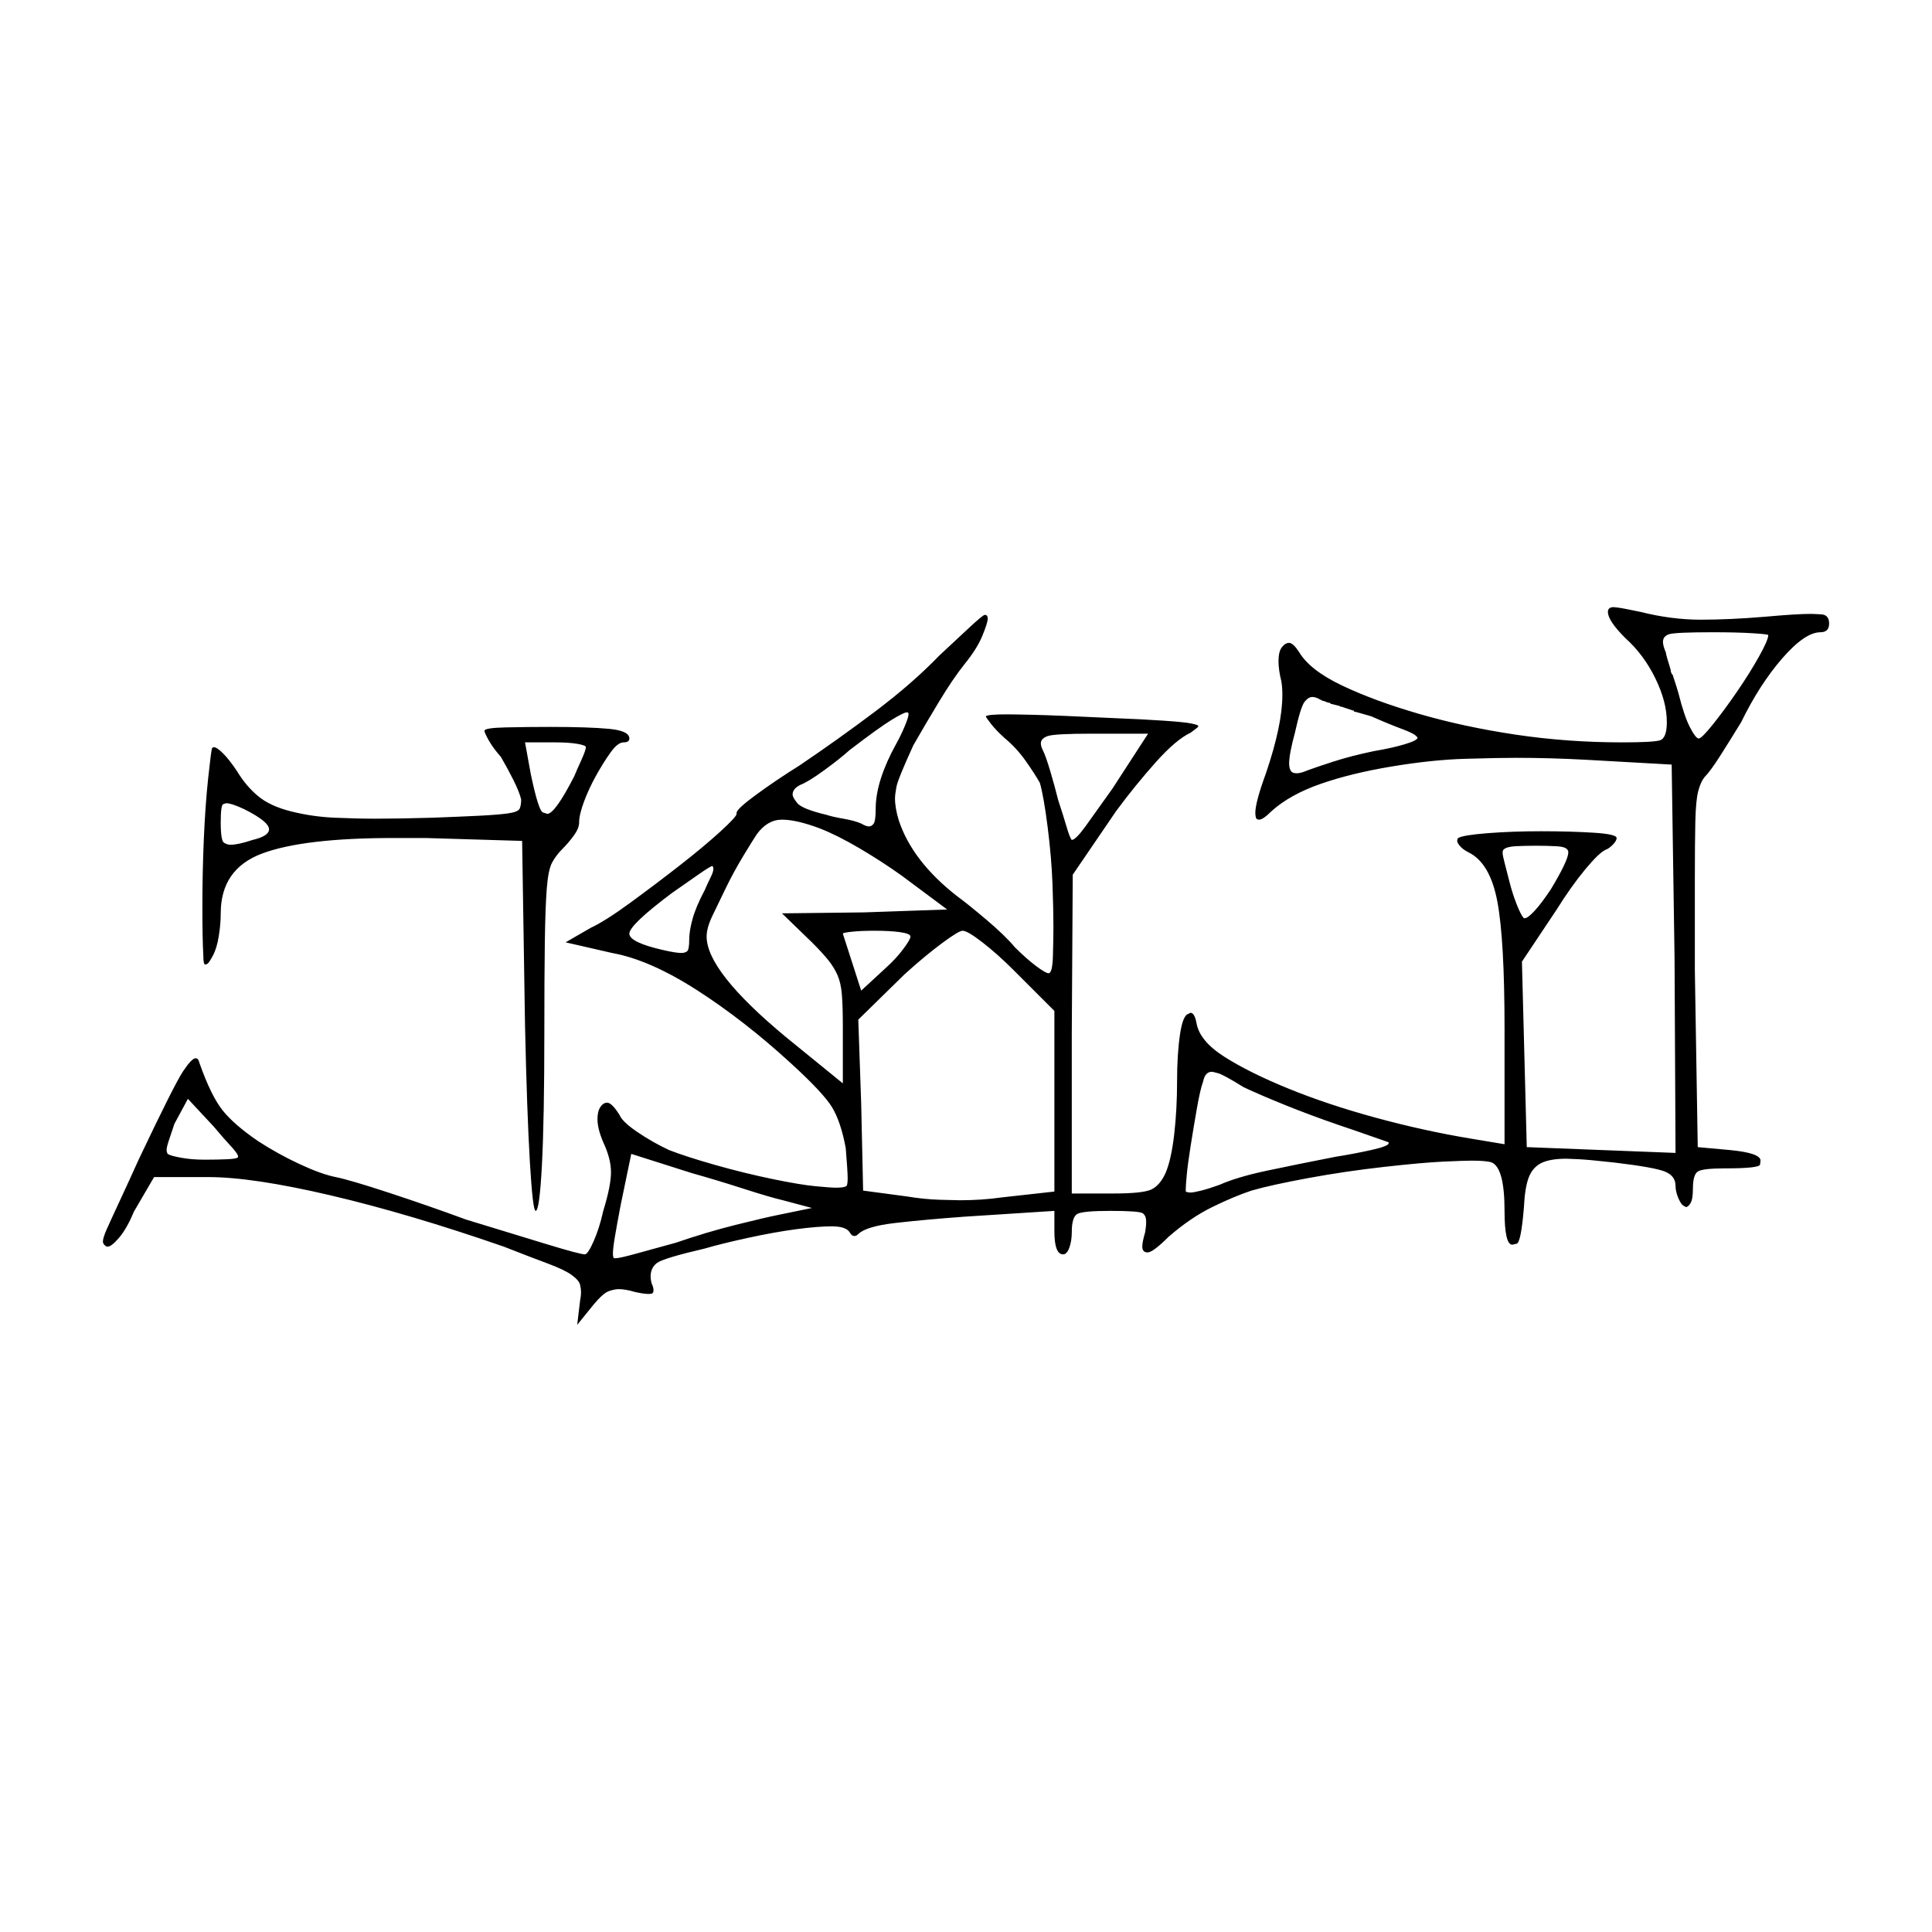 <?xml version="1.0" encoding="UTF-8" standalone="no"?>
<svg
   width="2000"
   height="2000"
   version="1.1"
   id="svg1"
   sodipodi:docname="AKKIL.liga.svg"
   inkscape:version="1.3.2 (091e20e, 2023-11-25)"
   xmlns:inkscape="http://www.inkscape.org/namespaces/inkscape"
   xmlns:sodipodi="http://sodipodi.sourceforge.net/DTD/sodipodi-0.dtd"
   xmlns="http://www.w3.org/2000/svg"
   xmlns:svg="http://www.w3.org/2000/svg">
  <defs
     id="defs1" />
  <sodipodi:namedview
     id="namedview1"
     pagecolor="#505050"
     bordercolor="#eeeeee"
     borderopacity="1"
     inkscape:showpageshadow="0"
     inkscape:pageopacity="0"
     inkscape:pagecheckerboard="0"
     inkscape:deskcolor="#505050"
     inkscape:zoom="0.379"
     inkscape:cx="1000"
     inkscape:cy="998.68074"
     inkscape:window-width="1392"
     inkscape:window-height="1212"
     inkscape:window-x="0"
     inkscape:window-y="0"
     inkscape:window-maximized="0"
     inkscape:current-layer="svg1" />
  <path
     d="m 1664.5,633.5 q 0,-5 6,-5 0,0 4.5,0.5 4.5,0.5 23.5,4.5 32,8 62,8 30,0 66,-3 33,-3 48,-3 3,0 11,0.5 8,0.5 8,9.5 0,9 -9,9 -16,0 -39.5,27 -23.5,27 -42.5,66 -11,18 -21.5,34.5 -10.5,16.5 -16.5,22.5 -4,5 -6.5,14.5 -2.5,9.5 -3,31.5 -0.5,22 -0.5,59 v 2 q 0,3 0,7 v 4 q 0,3 0,6 v 3 q 0,3 0,6 v 3 q 0,2 0,4 v 3 q 0,4 0,8 v 10 q 0,2 0,3 v 19 q 0,1 0,3 v 14 l 3,183 33,3 q 32,3 32,11 0,0 -0.5,4 -0.5,4 -36.5,4 -22,0 -27.5,3 -5.5,3 -5.5,18 0,11 -2.5,15 -2.5,4 -4.5,4 -1,0 -2,-1 -3,-1 -6,-8 -3,-7 -3,-13 0,-10 -10.5,-14.5 -10.5,-4.5 -52.5,-9.5 -27,-3 -37.5,-3.5 -10.5,-0.5 -12.5,-0.5 -17,0 -26,4.5 -9,4.5 -13,15 -4,10.5 -5,31.5 -3,36 -7.5,37 -4.5,1 -4.5,1 -8,0 -8,-35 0,-44 -13,-50 -5,-2 -21,-2 -8,0 -29.5,1 -21.5,1 -61.5,5.5 -40,4.5 -78,11.5 -38,7 -59,13 -18,6 -40.5,17 -22.5,11 -45.5,31 -16,16 -21.5,16 -5.5,0 -5.5,-6 0,-5 3,-15 1,-6 1,-11 0,-6 -3.5,-8.5 -3.5,-2.5 -33.5,-2.5 -28,0 -34,3 -6,3 -6,19 0,9 -2.5,16 -2.5,7 -6.5,7 -9,0 -9,-24 v -21 l -93,6 q -41,3 -71.5,6.5 -30.5,3.5 -38.5,11.5 -2,2 -4,2 -3,0 -5,-4 -4,-6 -18.5,-6 -14.5,0 -37,3 -22.5,3 -50,9 -27.5,6 -44.5,11 -43,10 -49.5,15 -6.5,5 -6.5,14 0,3 1,7 2,4 2,7 0,3 -1.5,3.5 -1.5,0.5 -3.5,0.5 -5,0 -14,-2 -10,-3 -17,-3 -4,0 -10,2 -6,2 -16,14 l -17,21 3,-25 q 1,-5 1,-9 0,-3 -1,-7.5 -1,-4.5 -8.5,-10 -7.5,-5.5 -25,-12 -17.5,-6.5 -45.5,-17.5 -98,-34 -179,-53 -81,-19 -127,-19 h -56 l -21,36 q -7,17 -15,26.5 -8,9.5 -12,9.5 0,0 -1,0 -2,-1 -3,-2.5 -1,-1.5 -1,-2.5 0,-4 4,-13 4,-9 14,-30.5 10,-21.5 19,-41.5 37,-78 46,-91.5 9,-13.5 13,-13.5 3,0 4,5 12,34 24,49 12,15 37,32 20,13 42.5,23.5 22.5,10.5 37.5,13.5 15,3 56,16.5 41,13.5 79,27.5 49,15 83.5,25.5 34.5,10.5 39.5,10.5 3,0 9,-13.5 6,-13.5 10,-31.5 8,-26 8,-40 0,-14 -8,-31 -6,-14 -6,-24 0,-8 3,-12.5 3,-4.5 7,-4.5 5,0 13,13 3,7 18.5,17.5 15.5,10.5 32.5,18.5 18,7 48,15.5 30,8.5 59,14.5 29,6 45,7.5 16,1.5 21,1.5 9,0 11,-2 1,-2 1,-8 0,-3 -0.5,-11 -0.5,-8 -1.5,-20 -5,-27 -14,-42 -9,-15 -43,-46 -48,-44 -97,-75.5 -49,-31.5 -88,-38.5 l -48,-11 26,-15 q 15,-7 41,-26 26,-19 51,-38.5 25,-19.5 42,-35 17,-15.5 17,-18.5 0,0 0,0 0,0 0,-1 0,-4 20.5,-19 20.5,-15 44.5,-30 40,-27 78.5,-56 38.5,-29 66.5,-58 14,-13 29.5,-27.5 15.5,-14.5 17.5,-14.5 3,0 3,4 0,4 -5.5,17.5 -5.5,13.5 -18.5,29.5 -12,15 -26.5,39 -14.5,24 -26.5,45 -16,35 -17.5,43 -1.5,8 -1.5,12 0,10 4,23 14,42 60,78 11,8 30.5,24.5 19.5,16.5 29.5,28.5 12,12 22,19.5 10,7.5 13,7.5 4,0 4.5,-18.5 0.5,-18.5 0.5,-30.5 0,-17 -1,-44 -1,-27 -5,-58.5 -4,-31.5 -8,-45.5 -5,-9 -14.5,-22.5 -9.5,-13.5 -21.5,-23.5 -9,-8 -14.5,-15 -5.5,-7 -5.5,-8 0,0 0,0 2,-2 22,-2 7,0 28.5,0.5 21.5,0.5 84.5,3.5 26,1 48.5,2.5 22.5,1.5 29.5,3 7,1.5 7,2.5 0,1 -2,2.5 -2,1.5 -6,4.5 -15,7 -36,30.5 -21,23.5 -41,50.5 l -45,66 -1,165 v 165 h 43 q 30,0 39,-4 9,-4 15,-17 6,-14 9,-40 3,-26 3,-55 0,-28 3,-48.5 3,-20.5 9,-21.5 1,-1 2,-1 4,0 6,10 3,19 29,35.5 26,16.5 66.5,33 40.5,16.5 90,30 49.5,13.5 97.5,21.5 l 36,6 v -119 q 0,-93 -7.5,-132.5 -7.5,-39.5 -29.5,-50.5 -6,-3 -9,-6.5 -3,-3.5 -3,-5.5 0,-2 1,-3 5,-3 30.5,-5 25.5,-2 55.5,-2 30,0 54,1.5 24,1.5 24,5.5 0,3 -4,7 -4,4 -7,5 -7,3 -21.5,20.5 -14.5,17.5 -29.5,41.5 l -36,54 5,192 154,6 -1,-201 -3,-201 -89,-5 q -37,-2 -72,-2 -18,0 -52.5,1 -34.5,1 -76.5,8 -42,7 -73.5,18 -31.5,11 -50.5,28 -9,9 -13,9 -3,0 -3.5,-2.5 -0.5,-2.5 -0.5,-4.5 0,-11 11,-41 17,-50 17,-81 0,-8 -1,-14 -3,-12 -3,-21 0,-10 3.5,-14.5 3.5,-4.5 7.5,-4.5 4,0 10,9 11,19 44.5,35 33.5,16 80,29.5 46.5,13.5 100,21.5 53.5,8 110.5,8 31,0 38.5,-2 7.5,-2 7.5,-19 0,-21 -12,-45.5 -12,-24.5 -31,-41.5 -18,-18 -18,-27 z m 166,24 q 0,-1 -16.5,-2 -16.5,-1 -40.5,-1 -39,0 -45.5,2 -6.5,2 -6.5,8 0,4 3,11 0,2 5,18 0,2 1,4 l 1,1 q 4,12 6,19 6,24 12,35.5 6,11.5 9,11.5 3,0 15,-15 12,-15 25,-34 13,-19 22.5,-36 9.5,-17 9.5,-22 z m -411,84 q -7,-2 -14,-4 l -4,-1 q 0,0 0,-1 h -1 q -6,-2 -12,-4 h -1 q -1,-1 -2,-1 -4,-1 -8,-2 l -1,-1 q -2,0 -4,-1 -2,-1 -3,-1 h -1 q 0,-1 -1,-1 -1,0 -2,-1 -4,-2 -7,-2 -4,0 -8,5 -4,5 -10,32 -6,22 -6,32 0,4 1.5,7 1.5,3 6.5,3 4,0 11,-3 8,-3 26.5,-9 18.5,-6 42.5,-11 18,-3 31.5,-7 13.5,-4 13.5,-7 0,0 -1,-1 -2,-3 -15.5,-8 -13.5,-5 -31.5,-13 z m -492,29 q 5,-9 9,-18.5 4,-9.5 4,-12.5 0,-2 -1,-2 0,0 -1,0 -3,0 -16,8 -13,8 -43,31 -10,9 -26.5,21 -16.5,12 -24.5,15 -8,4 -8,10 0,3 5,9 5,6 30,12 6,2 17.5,4 11.5,2 18.5,5 5,3 8,3 3,0 5,-3 2,-3 2,-15 0,-15 5.5,-32 5.5,-17 15.5,-35 z m -426,-14 q 0,-3 22,-3.5 22,-0.5 46,-0.5 40,0 61,2 21,2 21,10 0,4 -6,4 -6,0 -13.5,10.5 -7.5,10.5 -15,24 -7.5,13.5 -12.5,27 -5,13.5 -5,21.5 0,6 -5.5,13.5 -5.5,7.5 -11.5,13.5 -7,7 -11,14.5 -4,7.5 -5.5,27 -1.5,19.5 -2,55.5 -0.5,36 -0.5,92 0,91 -2.5,138.5 -2.5,47.5 -6.5,47.5 -3,0 -6,-51 -3,-51 -5,-141 l -3,-191 -100,-3 q -17,0 -33,0 -93,0 -136,16 -43,16 -43,62 0,11 -2,23.5 -2,12.5 -6,20 -4,7.5 -5.5,8.5 -1.5,1 -2.5,1 -2,0 -2,-9 -1,-17 -1,-51.5 0,-34.5 1.5,-69.5 1.5,-35 4.5,-63 3,-28 4,-31 1,-1 2,-1 3,0 9.5,6.5 6.5,6.5 14.5,18.5 9,15 21.5,25.5 12.5,10.5 34.5,16 22,5.5 45,6.5 23,1 42,1 25,0 59,-1 27,-1 47.5,-2 20.5,-1 31,-2.5 10.5,-1.5 12,-5 1.5,-3.5 1.5,-9.5 -2,-8 -8,-20 -6,-12 -13,-24 -8,-9 -12.5,-17 -4.5,-8 -4.5,-10 z m 687,3 h -58 q -39,0 -46,2.5 -7,2.5 -7,7.5 0,3 2,7 3,6 7.5,21 4.5,15 8.5,31 5,15 8.5,27 3.5,12 5.5,14 0,0 0,0 4,0 14.5,-14.5 10.5,-14.5 27.5,-38.5 z m -582,14 q 0,-2 -9,-3.5 -9,-1.5 -22,-1.5 h -32 l 6,33 q 8,38 12.5,39.5 4.5,1.5 4.5,1.5 8,0 28,-39 2,-5 7,-16 5,-11 5,-14 z m -354,64 q -13,-6 -18,-6 -1,0 -3.5,1 -2.5,1 -2.5,19 0,19 3.5,21 3.5,2 6.5,2 8,0 23,-5 17,-4 17,-11 0,-8 -26,-21 z m 596,20 q -24,-9 -39,-9 -15,0 -26,15 -4,6 -14,22.5 -10,16.5 -18,33 -8,16.5 -14,29 -6,12.5 -6,21.5 0,36 82,104 l 59,48 v -59 q 0,-21 -1,-33 -1,-12 -4.5,-20 -3.5,-8 -9.5,-15.5 -6,-7.5 -17,-18.5 l -31,-30 85,-1 86,-3 -47,-35 q -21,-15 -44,-28.5 -23,-13.5 -41,-20.5 z m 774,22 q -2,-3 -11.5,-3.5 -9.5,-0.5 -21,-0.5 -11.5,0 -21,0.5 -9.5,0.5 -12.5,3.5 -1,1 -1,3 0,3 2,10.5 2,7.5 5,19.5 3,12 7.5,23.5 4.5,11.5 7.5,14.5 0,0 1,0 3,0 10,-7.5 7,-7.5 17,-22.5 9,-15 13.5,-24.5 4.5,-9.5 4.5,-13.5 0,-2 -1,-3 z m -893,42 q 3,-7 6,-13 3,-6 3,-9 0,-2 -1,-3 -2,0 -15.5,9.5 -13.5,9.5 -26.5,18.5 -44,33 -44,42 0,9 35,17 13,3 19,3 3,0 5.5,-1.5 2.5,-1.5 2.5,-12.5 0,-9 3.5,-21.5 3.5,-12.5 12.5,-29.5 z m 213,48 q 0,-3 -10.5,-4.5 -10.5,-1.5 -26.5,-1.5 -14,0 -23.5,1 -9.5,1 -9.5,2 l 19,59 26,-24 q 10,-9 17.5,-19 7.5,-10 7.5,-13 z m 107,35 q -17,-17 -32.5,-29 -15.5,-12 -20.5,-12 -4,0 -21.5,13 -17.5,13 -38.5,32 l -48,47 3,87 2,90 45,6 q 18,3 34.5,3.5 16.5,0.5 20.5,0.5 23,0 44,-3 l 54,-6 v -187 z m 336,160 q -29,-10 -55,-20.5 -26,-10.5 -43,-18.5 -21,-13 -26.5,-14.5 -5.5,-1.5 -6.5,-1.5 -7,0 -9,10 -3,8 -6.5,28 -3.5,20 -6.5,39 -3,19 -4,30 -1,11 -1,14 0,3 0,3 2,1 5,1 3,0 11,-2 8,-2 19,-6 18,-8 48.5,-14.5 30.5,-6.5 71.5,-14.5 19,-3 37,-7 18,-4 18,-7 0,-1 0,-1 -3,-1 -20,-7 -17,-6 -32,-11 z m -1139,33 q 0,-3 -7.5,-11 -7.5,-8 -17.5,-20 l -27,-29 -14,26 q -4,12 -6,18 -2,6 -2,9 0,2 1,4 3,2 14,4 11,2 24.5,2 13.5,0 24,-0.5 10.5,-0.5 10.5,-2.5 z m 564,45 q -13,-3 -41,-12 -28,-9 -53,-16 l -63,-20 -11,53 q -4,21 -6,33 -2,12 -2,17 0,4 1,5 0,0 2,0 4,0 22,-5 18,-5 40,-11 32,-11 62,-18.5 30,-7.5 45,-10.5 l 34,-7 z"
     id="path1" />
</svg>
